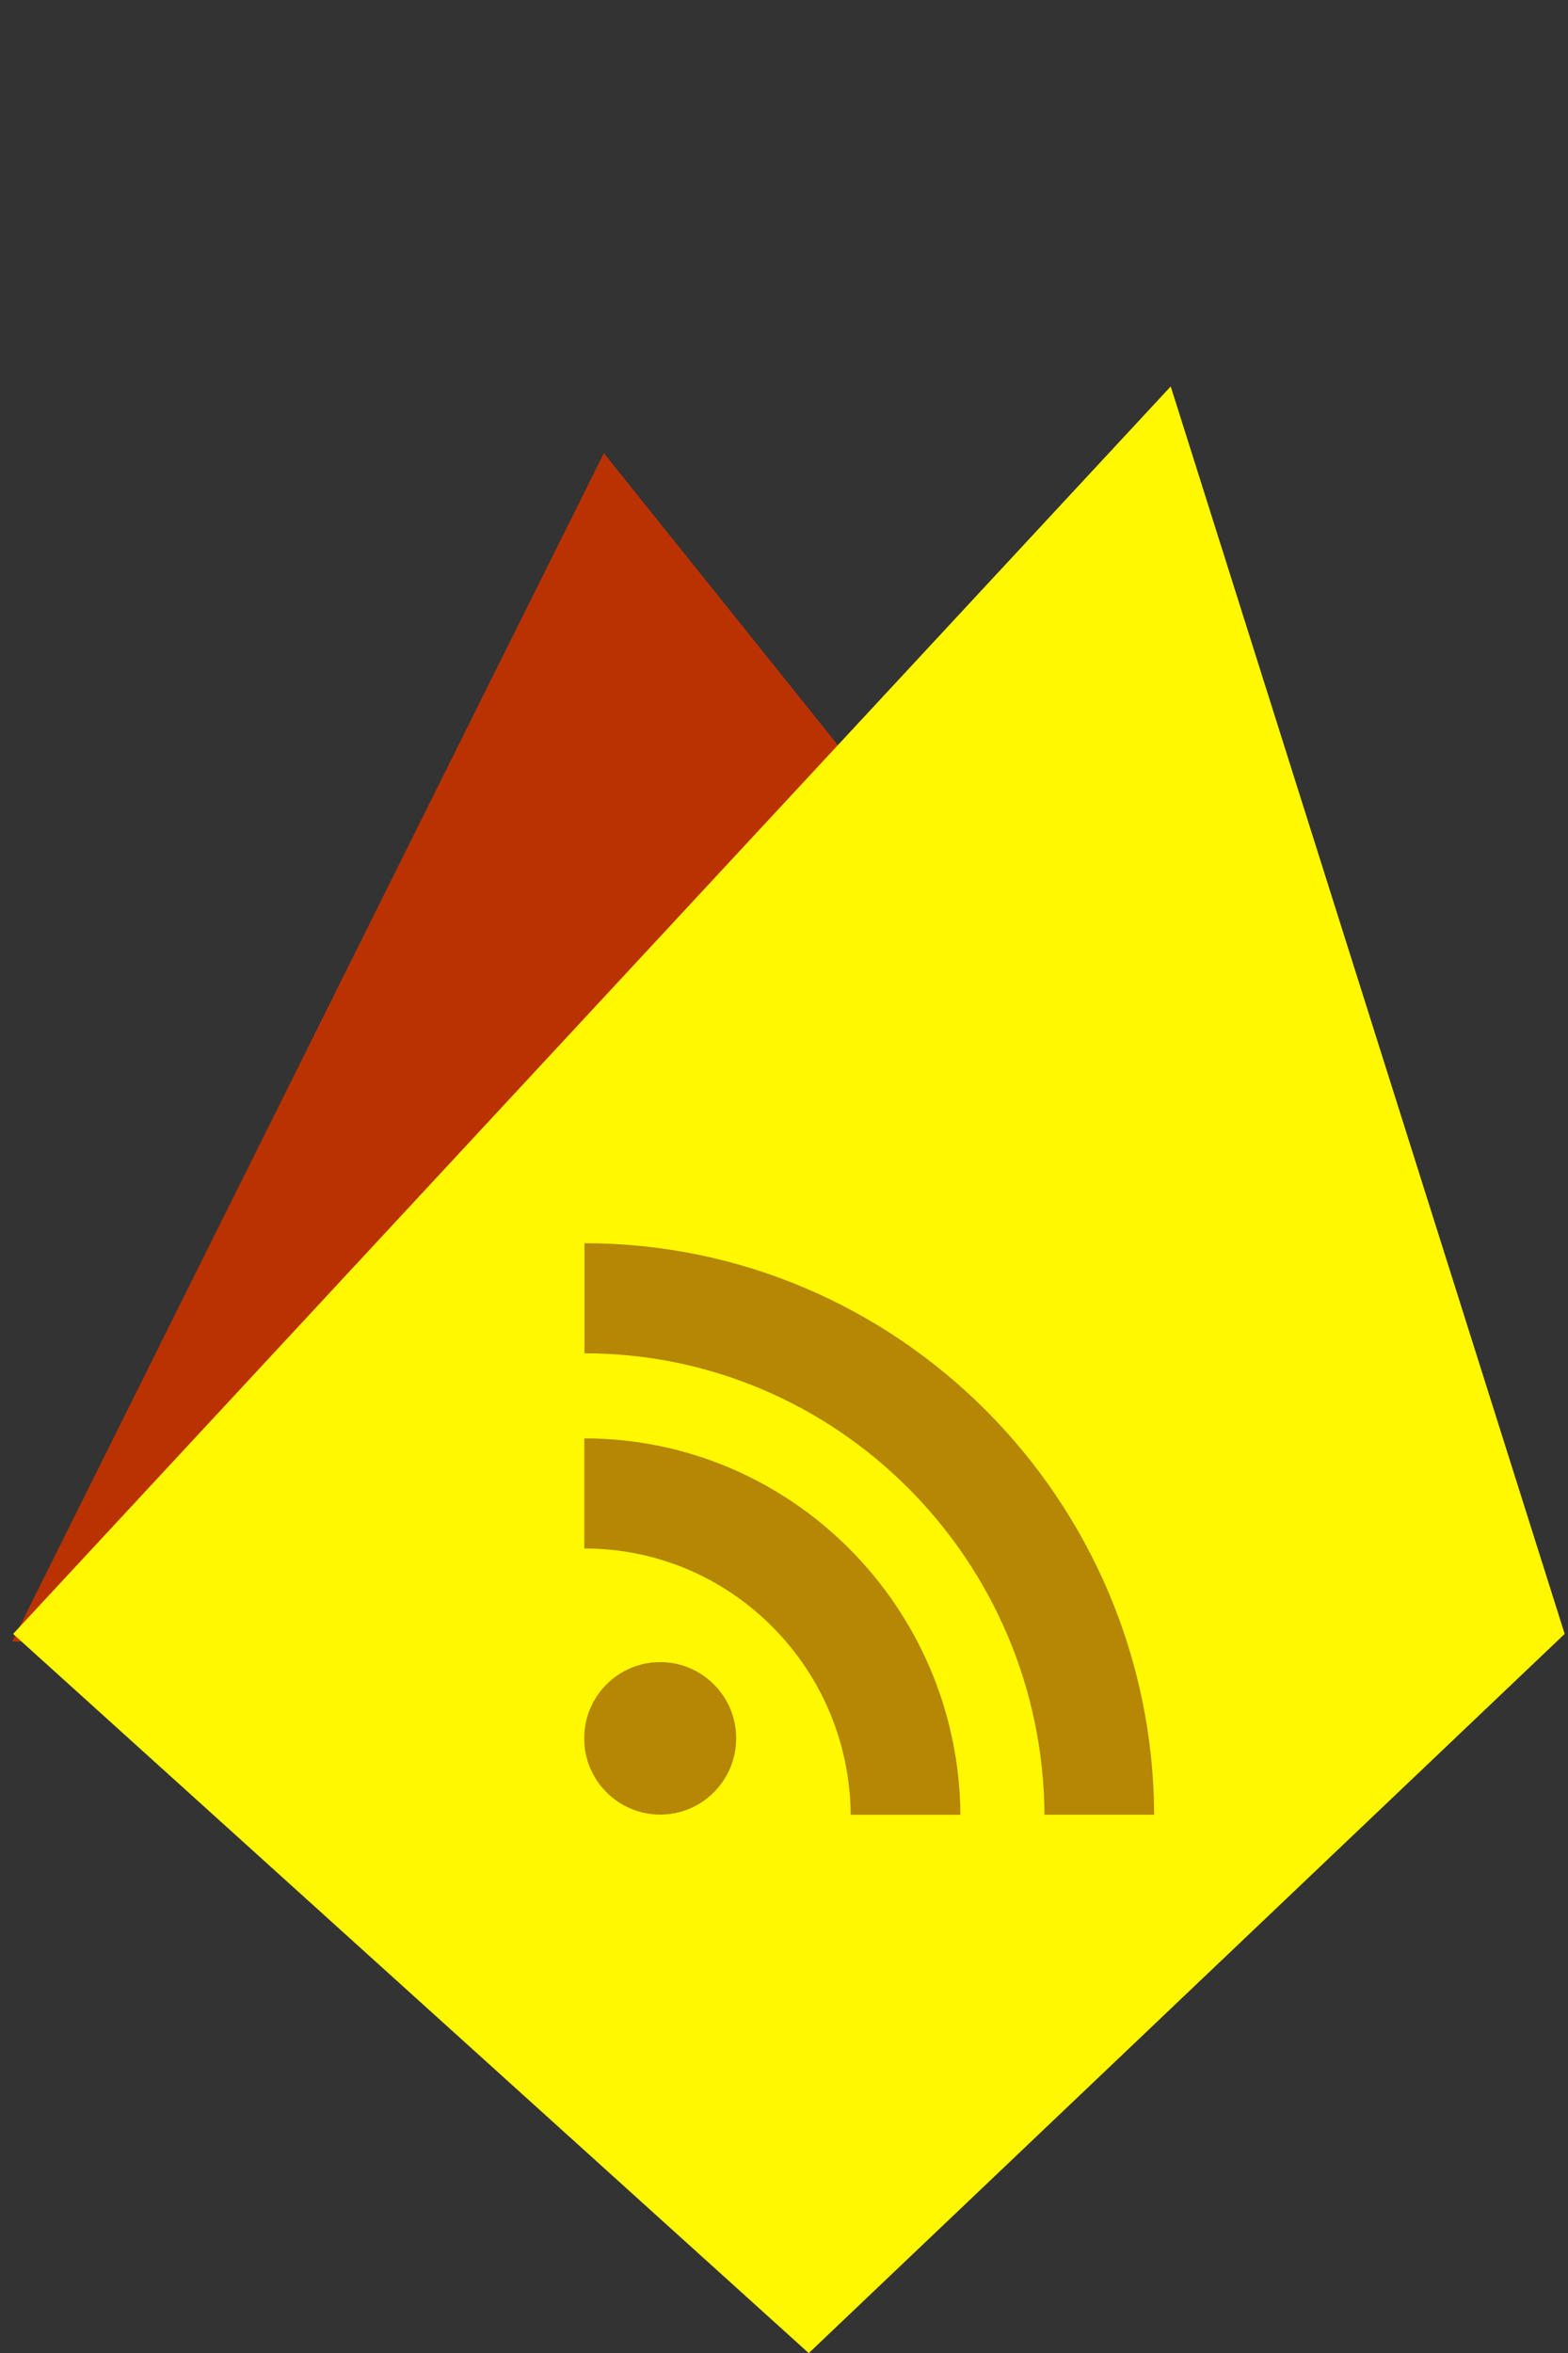 <?xml version="1.0" encoding="UTF-8" standalone="no"?>
<svg width="60px" height="90px" viewBox="0 0 60 90" version="1.1" xmlns="http://www.w3.org/2000/svg" xmlns:xlink="http://www.w3.org/1999/xlink" xmlns:sketch="http://www.bohemiancoding.com/sketch/ns">
    <rect x="0" y="0" width="60" height="90" fill="#333333" stroke="none"/>
    <!-- Generator: Sketch 3.0 (7573) - http://www.bohemiancoding.com/sketch -->
    <title>info--blog</title>
    <description>Created with Sketch.</description>
    <defs></defs>
    <g id="Page-1" stroke="none" stroke-width="1" fill="none" fill-rule="evenodd" sketch:type="MSPage">
        <g id="info--blog" sketch:type="MSLayerGroup">
            <g id="Group" transform="translate(0, 16.974)" fill="#BB3202" sketch:type="MSShapeGroup">
                <path d="M59.55,45.813 L0.467,45.813 L23.107,0.359 L59.55,45.813 Z" id="Shape"></path>
            </g>
            <path d="M44.798,14.781 L0.502,62.496 L30.947,90.005 L59.873,62.496 L44.798,14.781 Z" id="Shape" fill="#FFF800" sketch:type="MSShapeGroup"></path>
            <path d="M25.263,69.407 C23.657,69.407 22.354,68.101 22.354,66.488 C22.354,64.88 23.657,63.574 25.263,63.574 C26.867,63.574 28.17,64.88 28.17,66.488 C28.17,68.101 26.866,69.407 25.263,69.407 L25.263,69.407 Z M32.553,69.412 C32.525,66.7 31.47,64.155 29.566,62.236 C27.641,60.297 25.082,59.228 22.358,59.228 L22.358,55.016 C30.26,55.016 36.691,61.464 36.751,69.412 L32.553,69.412 L32.553,69.412 Z M39.967,69.412 C39.907,59.67 32.035,51.763 22.364,51.763 L22.364,47.551 C34.35,47.551 44.106,57.347 44.165,69.411 L39.967,69.411 L39.967,69.412 Z" id="Shape" fill="#B58704" sketch:type="MSShapeGroup"></path>
        </g>
    </g>
</svg>
